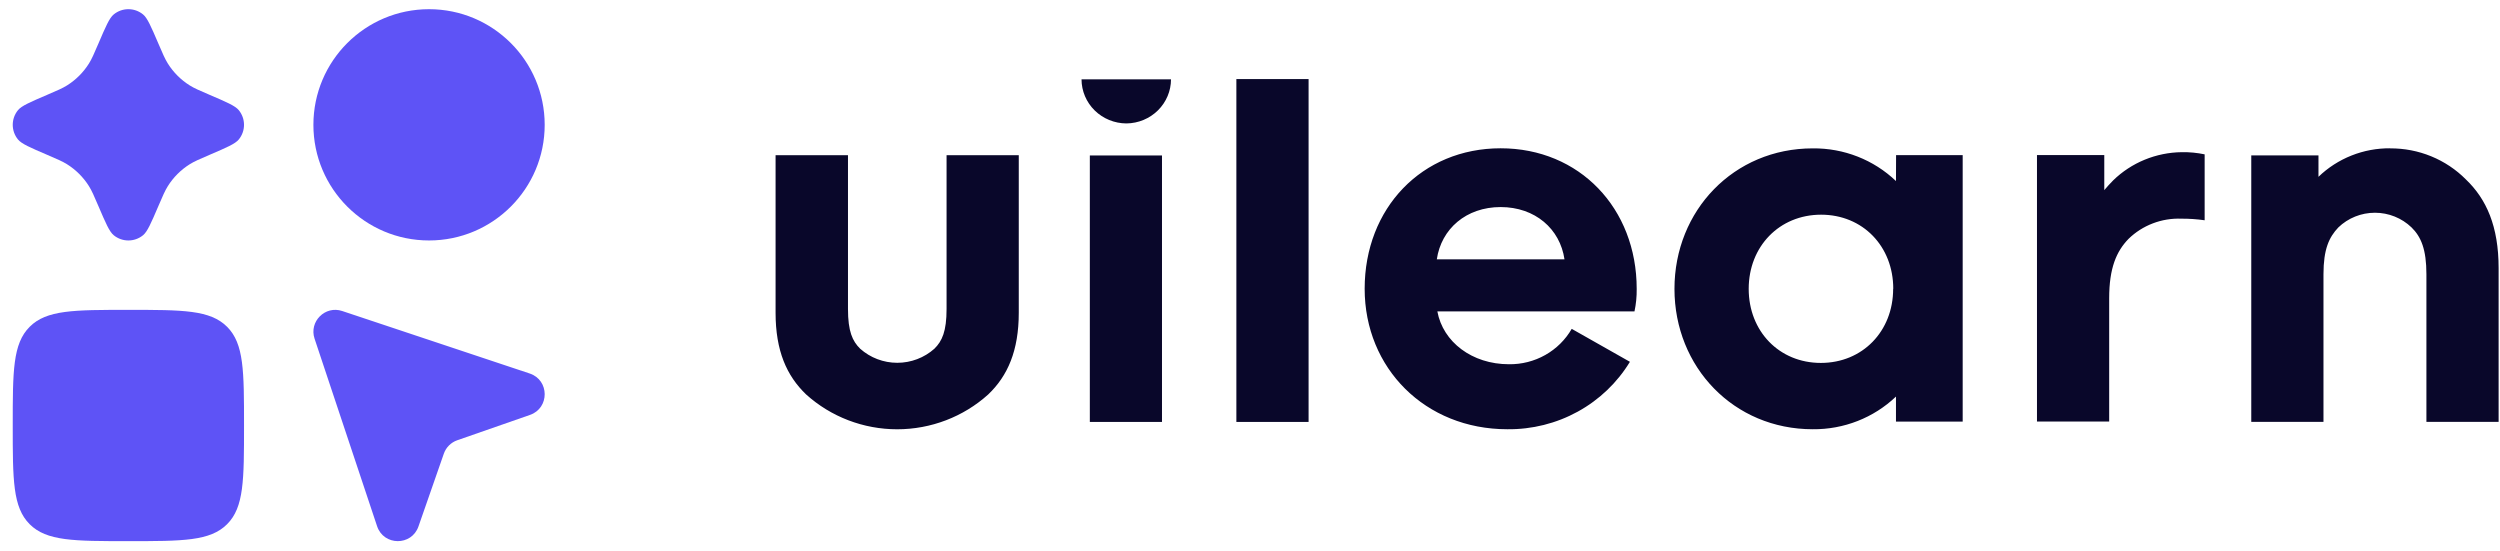 <svg width="177" height="39" viewBox="0 0 177 39" fill="none" xmlns="http://www.w3.org/2000/svg">
<g id="uilearn-c-logo">
<path d="M67.017 21.874C67.017 23.455 66.705 24.149 66.155 24.689C65.436 25.33 64.499 25.686 63.527 25.686C62.555 25.686 61.618 25.33 60.899 24.689C60.349 24.149 60.037 23.455 60.037 21.874L60.037 10.99L54.911 10.99L54.911 22.142C54.911 24.843 55.699 26.61 57.073 27.926C58.83 29.512 61.131 30.393 63.52 30.393C65.908 30.393 68.21 29.512 69.967 27.926C71.34 26.616 72.129 24.833 72.129 22.142L72.129 10.99L67.017 10.99L67.017 21.874ZM79.753 8.739C80.592 8.73 81.394 8.397 81.984 7.812C82.574 7.227 82.906 6.438 82.907 5.615L76.572 5.615C76.574 6.443 76.909 7.236 77.505 7.821C78.102 8.406 78.91 8.736 79.753 8.739ZM77.16 29.874L82.269 29.874L82.269 11.007L77.16 11.007L77.16 29.874ZM87.535 29.874L92.648 29.874L92.648 5.598L87.535 5.598L87.535 29.874ZM115.878 20.468C115.885 20.999 115.832 21.529 115.721 22.049L101.765 22.049C102.161 24.207 104.217 25.788 106.835 25.788C107.737 25.8 108.625 25.574 109.407 25.133C110.188 24.693 110.835 24.053 111.278 23.283L115.398 25.616C114.505 27.088 113.233 28.304 111.71 29.142C110.187 29.98 108.466 30.41 106.719 30.39C100.903 30.39 96.618 26.073 96.618 20.444C96.618 14.739 100.664 10.499 106.246 10.499C111.828 10.499 115.878 14.746 115.878 20.451L115.878 20.468ZM110.766 18.362C110.451 16.203 108.685 14.66 106.246 14.66C103.807 14.66 102.042 16.203 101.726 18.362L110.766 18.362ZM134.242 10.983L138.958 10.983L138.958 29.85L134.235 29.85L134.235 28.077C132.658 29.582 130.538 30.413 128.338 30.39C122.756 30.39 118.552 26.001 118.552 20.451C118.552 14.901 122.756 10.505 128.338 10.505C130.539 10.48 132.659 11.312 134.235 12.818L134.242 10.983ZM134.043 20.444C134.043 17.437 131.884 15.2 128.934 15.2C125.984 15.2 123.808 17.444 123.808 20.451C123.808 23.458 125.97 25.695 128.916 25.695C131.863 25.695 134.035 23.458 134.035 20.451L134.043 20.444ZM149.61 12.774C149.376 13.004 149.179 13.234 148.983 13.461L148.983 10.98L144.218 10.98L144.218 29.847L149.33 29.847L149.33 21.111C149.33 18.991 149.838 17.795 150.704 16.908C151.193 16.432 151.778 16.06 152.42 15.815C153.063 15.569 153.75 15.456 154.439 15.482C154.991 15.479 155.543 15.517 156.089 15.595L156.089 10.928C155.559 10.817 155.019 10.765 154.477 10.774C152.648 10.793 150.899 11.513 149.603 12.78L149.61 12.774ZM169.232 10.499C168.291 10.491 167.357 10.665 166.485 11.012C165.612 11.359 164.818 11.871 164.148 12.519L164.148 11L159.39 11L159.39 29.867L164.502 29.867L164.502 19.42C164.502 17.647 164.894 16.798 165.553 16.104C166.244 15.436 167.176 15.062 168.146 15.062C169.116 15.062 170.047 15.436 170.739 16.104C171.408 16.76 171.79 17.647 171.79 19.42L171.79 29.867L176.902 29.867L176.902 18.987C176.902 16.018 176.037 14.09 174.582 12.701C173.885 12 173.051 11.444 172.129 11.066C171.207 10.689 170.217 10.498 169.218 10.505L169.232 10.499Z" fill="#09072A"/>
<path d="M38.564 8.838C38.564 13.36 34.898 17.025 30.377 17.025C25.855 17.025 22.189 13.36 22.189 8.838C22.189 4.316 25.855 0.651 30.377 0.651C34.898 0.651 38.564 4.316 38.564 8.838Z" fill="#5E53F6"/>
<path d="M6.969 3.081C7.484 1.878 7.742 1.276 8.05 1.023C8.654 0.526 9.525 0.526 10.129 1.023C10.437 1.276 10.695 1.878 11.211 3.081C11.523 3.809 11.679 4.173 11.883 4.498C12.275 5.123 12.804 5.652 13.429 6.045C13.754 6.249 14.118 6.405 14.846 6.717C16.05 7.233 16.651 7.49 16.904 7.798C17.401 8.402 17.401 9.273 16.904 9.877C16.651 10.185 16.05 10.443 14.846 10.959C14.118 11.271 13.754 11.427 13.429 11.631C12.804 12.024 12.275 12.552 11.883 13.178C11.679 13.502 11.523 13.866 11.211 14.595C10.695 15.798 10.437 16.4 10.129 16.653C9.525 17.149 8.654 17.149 8.05 16.653C7.742 16.4 7.484 15.798 6.969 14.595C6.657 13.866 6.501 13.502 6.297 13.178C5.904 12.552 5.375 12.024 4.75 11.631C4.425 11.427 4.061 11.271 3.333 10.959C2.13 10.443 1.528 10.185 1.275 9.877C0.778 9.273 0.778 8.402 1.275 7.798C1.528 7.49 2.13 7.233 3.333 6.717C4.061 6.405 4.425 6.249 4.75 6.045C5.375 5.652 5.904 5.123 6.297 4.498C6.501 4.173 6.657 3.809 6.969 3.081Z" fill="#5E53F6"/>
<path d="M22.271 23.978C21.868 22.768 23.019 21.616 24.229 22.02L37.506 26.445C38.907 26.912 38.92 28.89 37.525 29.375L32.374 31.17C31.928 31.326 31.577 31.676 31.422 32.123L29.627 37.274C29.141 38.669 27.164 38.655 26.697 37.254L22.271 23.978Z" fill="#5E53F6"/>
<path d="M0.902 30.125C0.902 26.266 0.902 24.336 2.101 23.137C3.3 21.938 5.23 21.938 9.09 21.938C12.949 21.938 14.879 21.938 16.078 23.137C17.277 24.336 17.277 26.266 17.277 30.125C17.277 33.985 17.277 35.915 16.078 37.114C14.879 38.313 12.949 38.313 9.09 38.313C5.23 38.313 3.3 38.313 2.101 37.114C0.902 35.915 0.902 33.985 0.902 30.125Z" fill="#5E53F6"/>
</g>
</svg>
